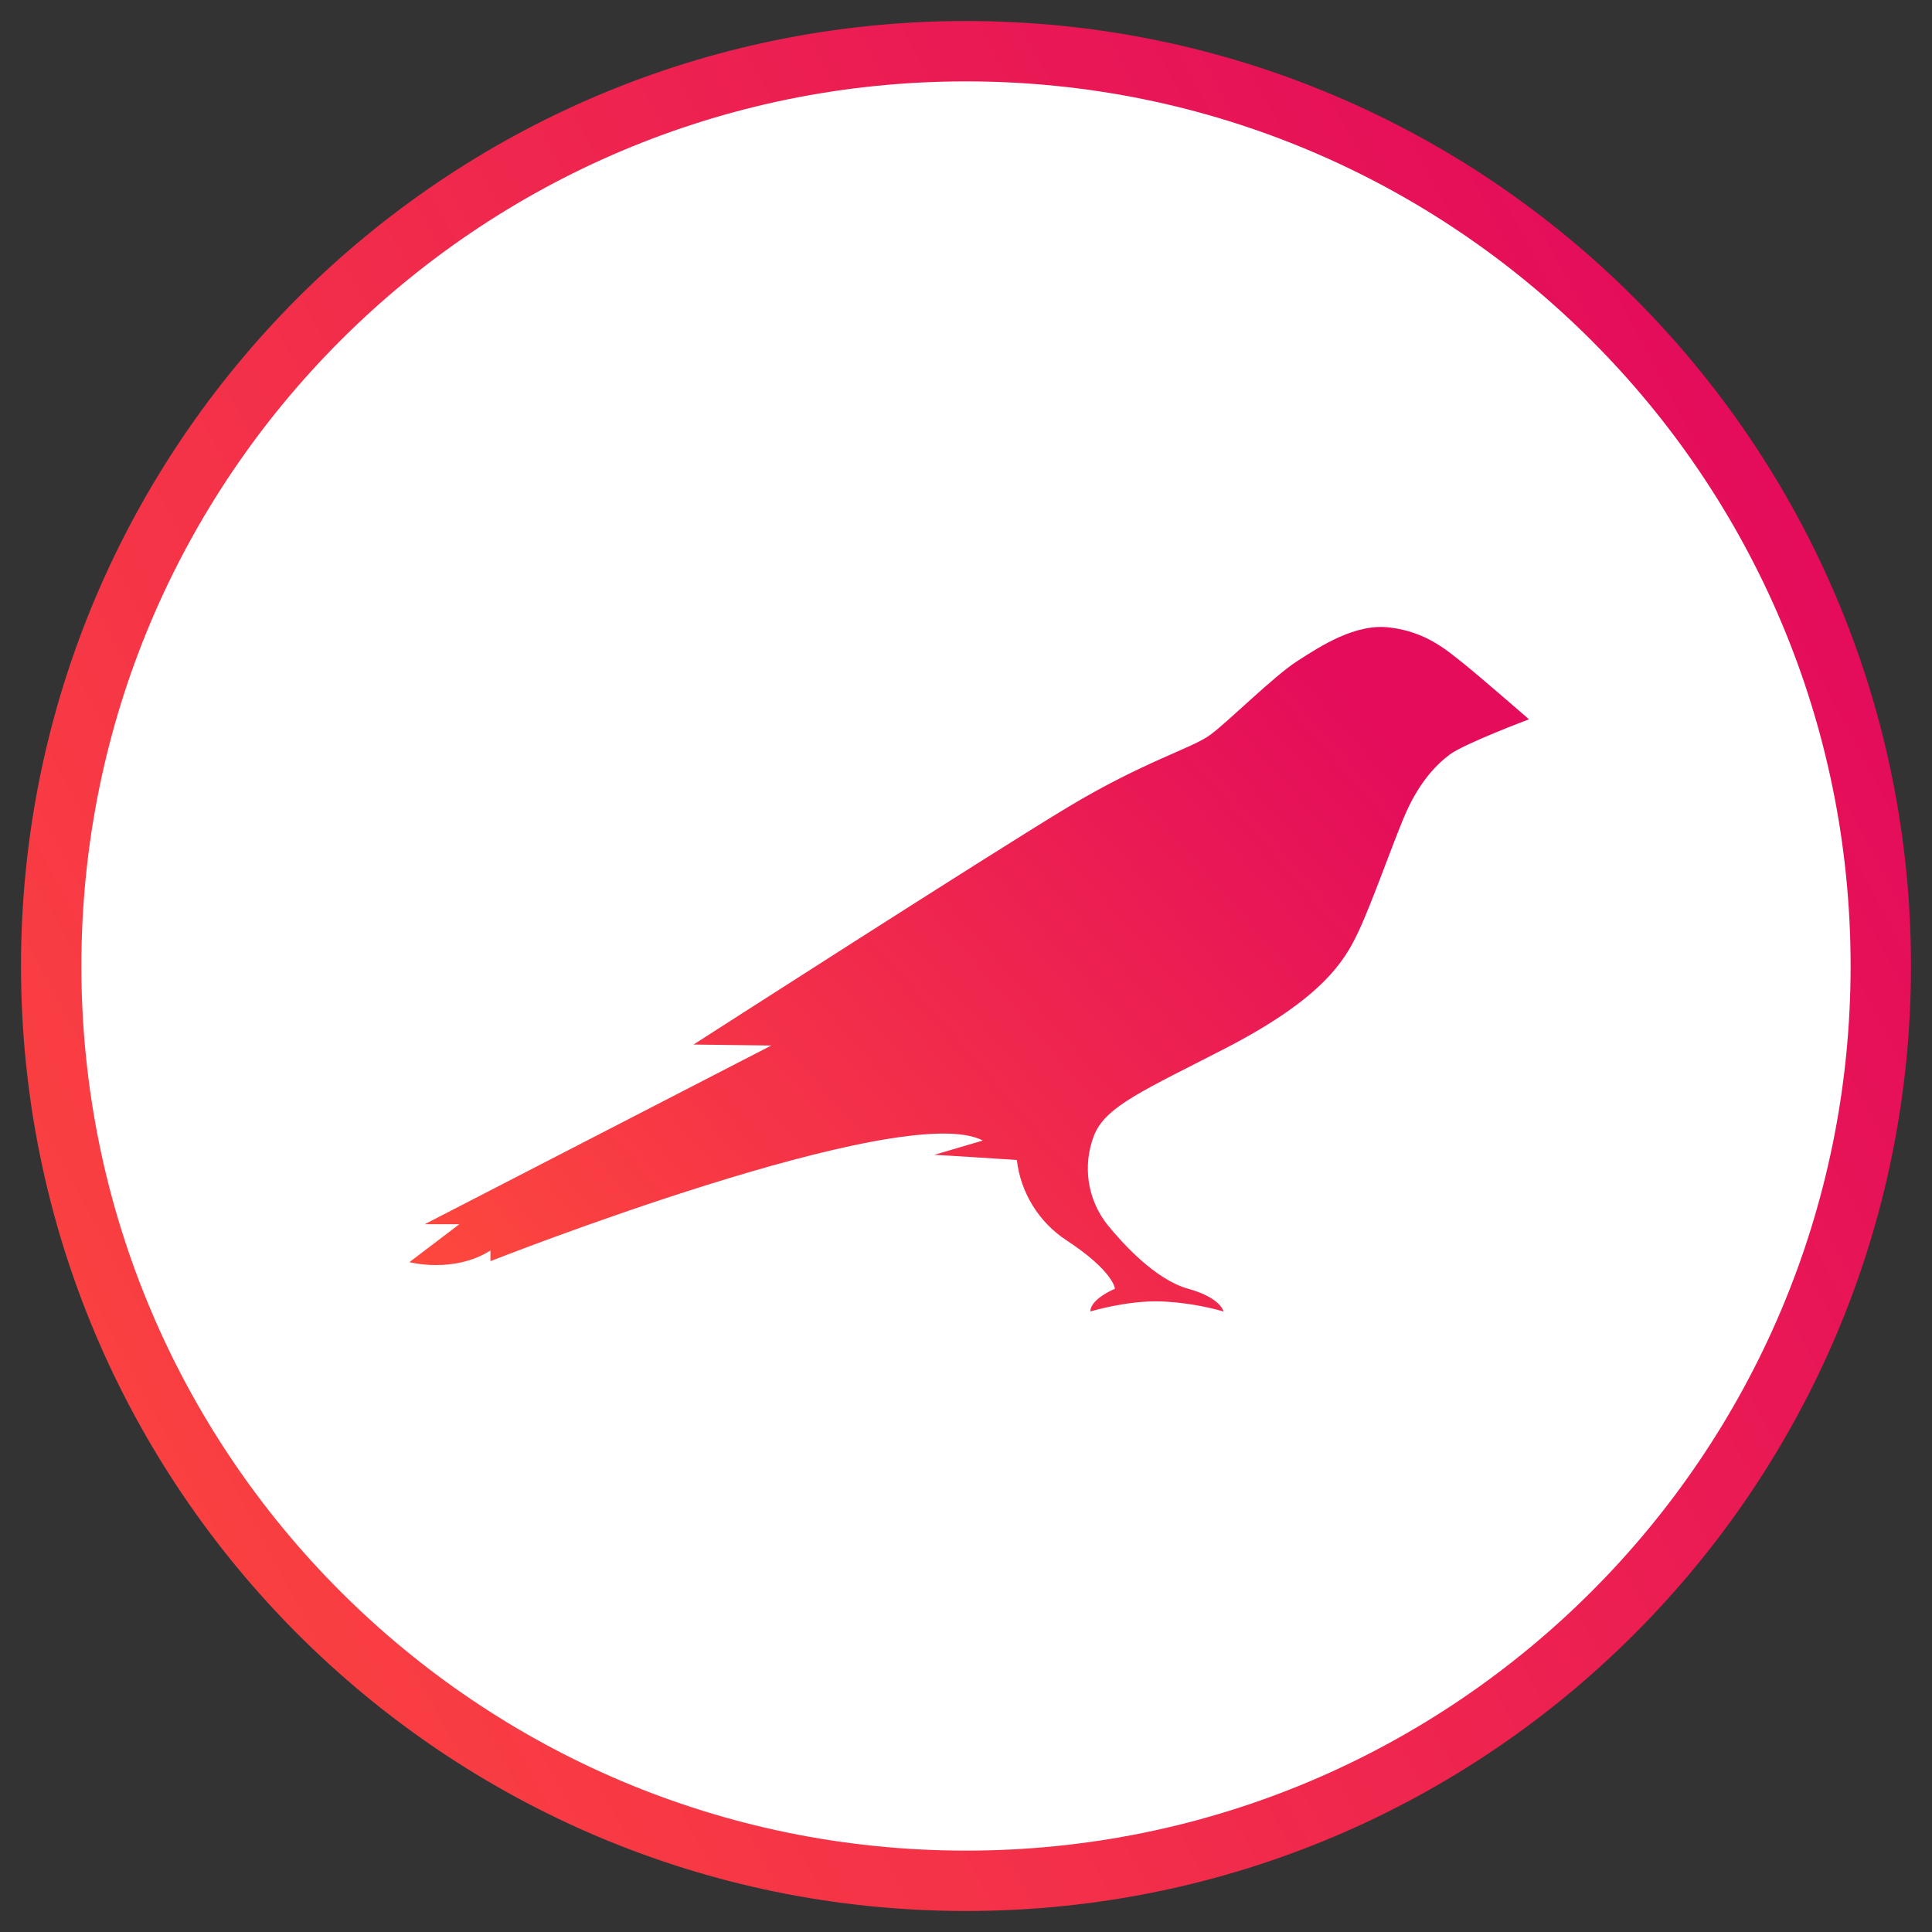 <svg width="32" height="32" viewBox="0 0 32 32" fill="none" xmlns="http://www.w3.org/2000/svg">
<rect x="0" y="0" width="32" height="32" fill="#333333" stroke="none"/>
<path d="M31.152 16C31.152 24.368 24.368 31.152 16 31.152C7.632 31.152 0.848 24.368 0.848 16C0.848 7.632 7.632 0.848 16 0.848C24.368 0.848 31.152 7.632 31.152 16Z" fill="white" stroke="url(#paint0_linear_315_1827)"/>
<path d="M24.241 10.99C23.962 10.77 23.629 10.469 23.023 10.394C22.454 10.319 21.875 10.7 21.483 10.952C21.091 11.205 20.351 11.946 20.045 12.172C19.739 12.397 18.956 12.607 17.695 13.364C16.434 14.121 11.487 17.301 11.487 17.301L12.775 17.317L7.034 20.277H7.608L6.781 20.905C6.781 20.905 7.511 21.099 8.123 20.712V20.889C8.123 20.889 14.958 18.193 16.278 18.891L15.473 19.128C15.543 19.128 16.842 19.213 16.842 19.213C16.873 19.483 16.964 19.741 17.107 19.972C17.249 20.202 17.441 20.398 17.668 20.546C18.451 21.061 18.467 21.346 18.467 21.346C18.467 21.346 18.06 21.512 18.06 21.722C18.06 21.722 18.661 21.539 19.219 21.555C19.573 21.569 19.924 21.625 20.265 21.722C20.265 21.722 20.222 21.496 19.68 21.346C19.138 21.195 18.602 20.605 18.339 20.282C18.178 20.077 18.073 19.834 18.034 19.576C17.996 19.318 18.025 19.054 18.119 18.811C18.306 18.322 18.961 18.053 20.313 17.355C21.907 16.528 22.272 15.915 22.497 15.437C22.722 14.959 23.055 14.009 23.243 13.563C23.479 12.988 23.768 12.682 24.01 12.499C24.252 12.317 25.325 11.914 25.325 11.914C25.325 11.914 24.504 11.2 24.241 10.99Z" fill="url(#paint1_linear_315_1827)"/>
<defs>
<linearGradient id="paint0_linear_315_1827" x1="33.528" y1="97.6" x2="67.522" y2="79.504" gradientUnits="userSpaceOnUse">
<stop stop-color="#FF4C3B"/>
<stop offset="1" stop-color="#E40C5B"/>
</linearGradient>
<linearGradient id="paint1_linear_315_1827" x1="26.21" y1="44.964" x2="40.59" y2="32.444" gradientUnits="userSpaceOnUse">
<stop stop-color="#FF4C3B"/>
<stop offset="1" stop-color="#E40C5B"/>
</linearGradient>
</defs>
</svg>
